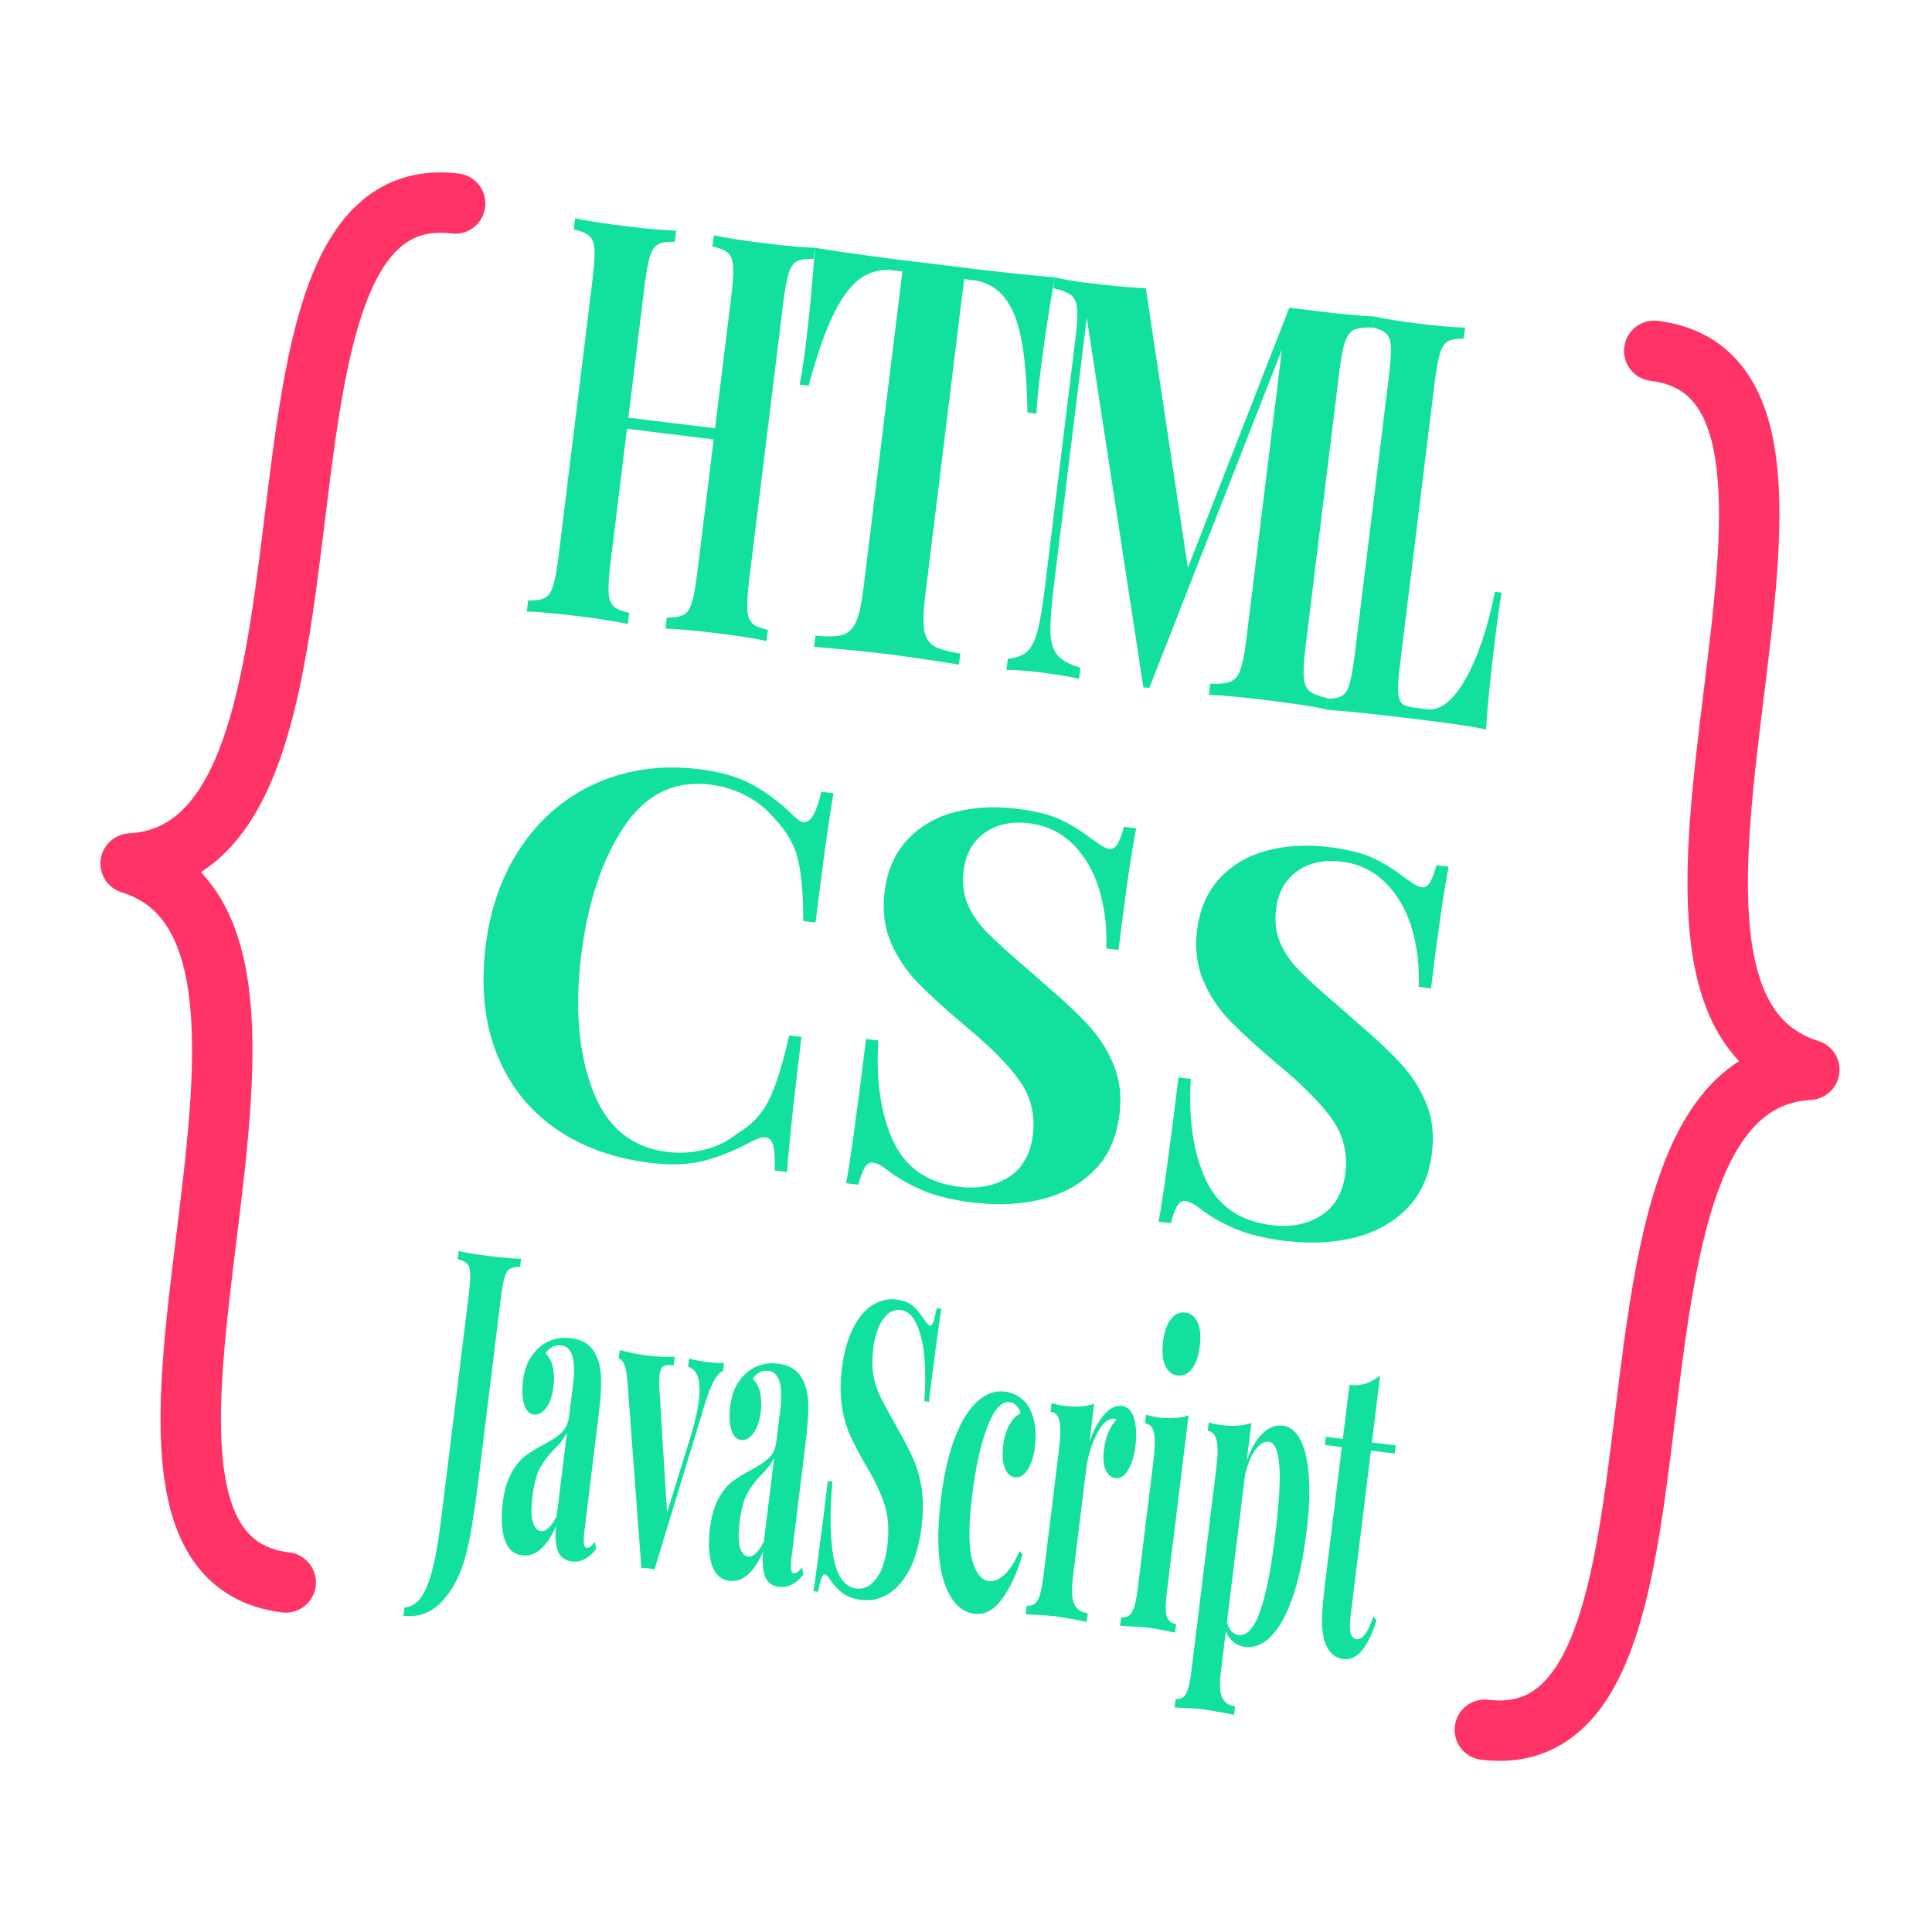 <svg height="32" viewBox="0 0 32 32" width="32" xmlns="http://www.w3.org/2000/svg"><g fill="none" fill-rule="evenodd" transform="matrix(.993 .122 -.122 .993 3.567 2.883)"><path d="m4 0c-4 0 0 10.781-4 11.5 4 .719 0 11.5 4 11.5" stroke="#f36" stroke-linecap="round" stroke-linejoin="round"/><path d="m28 0c-4 0 0 10.781-4 11.5 4 .719 0 11.5 4 11.5" stroke="#f36" stroke-linecap="round" stroke-linejoin="round" transform="matrix(-1 0 0 1 52 0)"/><g fill="#12e09f" fill-rule="nonzero"><g transform="translate(6 8.8)"><path d="m3.151 6.569c.345 0 .64-.049.884-.147s.5-.242.768-.433c.077-.048.14-.071.187-.071.059 0 .106.04.138.12s.058.216.076.406h.205c-.024-.422-.036-1.172-.036-2.249h-.205c-.048.482-.115.848-.201 1.098s-.239.458-.46.625c-.137.143-.305.251-.504.326s-.4.112-.602.112c-.601 0-1.053-.292-1.357-.875s-.455-1.309-.455-2.178c0-.875.146-1.605.437-2.191s.738-.879 1.339-.879c.214 0 .419.037.616.112s.369.183.518.326c.214.173.366.375.455.607s.161.568.214 1.009h.205c0-1.035.012-1.755.036-2.16h-.205c-.036.357-.113.535-.232.535-.048 0-.104-.027-.17-.08-.238-.184-.482-.327-.732-.428s-.553-.152-.91-.152c-.613 0-1.159.14-1.638.419s-.852.672-1.12 1.178-.402 1.086-.402 1.74c0 .672.131 1.251.393 1.736s.629.855 1.102 1.111 1.025.384 1.656.384z"/><path d="m8.541 6.569c.411 0 .784-.065 1.12-.196s.602-.326.799-.585.295-.579.295-.959c0-.303-.064-.57-.192-.799s-.293-.43-.495-.602-.479-.375-.83-.607l-.286-.196c-.333-.22-.58-.394-.741-.522s-.286-.269-.375-.424-.134-.336-.134-.544c0-.28.091-.501.272-.665s.418-.245.71-.245c.297 0 .558.091.781.272s.396.418.518.71.195.598.219.919h.205c0-.958.015-1.636.045-2.035h-.205c-.018.137-.042.237-.071.299s-.071.094-.125.094c-.036 0-.079-.012-.129-.036s-.109-.054-.174-.089c-.19-.113-.378-.199-.562-.259s-.431-.089-.741-.089c-.363 0-.696.059-1.0.178s-.546.302-.727.549-.272.549-.272.906c0 .309.068.582.205.817s.312.439.527.611.5.375.857.607c.464.297.803.565 1.017.803s.321.524.321.857c0 .321-.104.568-.312.741s-.473.259-.794.259c-.53 0-.922-.207-1.178-.62s-.405-.953-.446-1.62h-.205c0 1.232-.012 2.035-.036 2.41h.205c.018-.137.042-.237.071-.299s.071-.094.125-.094c.071 0 .173.042.303.125.184.101.387.181.607.241s.497.089.83.089z"/><path d="m13.753 6.569c.411 0 .784-.065 1.12-.196s.602-.326.799-.585.295-.579.295-.959c0-.303-.064-.57-.192-.799s-.293-.43-.495-.602-.479-.375-.83-.607l-.286-.196c-.333-.22-.58-.394-.741-.522s-.286-.269-.375-.424-.134-.336-.134-.544c0-.28.091-.501.272-.665s.418-.245.71-.245c.297 0 .558.091.781.272s.396.418.518.71.195.598.219.919h.205c0-.958.015-1.636.045-2.035h-.205c-.018.137-.042.237-.071.299s-.071.094-.125.094c-.036 0-.079-.012-.129-.036s-.109-.054-.174-.089c-.19-.113-.378-.199-.562-.259s-.431-.089-.741-.089c-.363 0-.696.059-1.0.178s-.546.302-.727.549-.272.549-.272.906c0 .309.068.582.205.817s.312.439.527.611.5.375.857.607c.464.297.803.565 1.017.803s.321.524.321.857c0 .321-.104.568-.312.741s-.473.259-.794.259c-.53 0-.922-.207-1.178-.62s-.405-.953-.446-1.62h-.205c0 1.232-.012 2.035-.036 2.41h.205c.018-.137.042-.237.071-.299s.071-.094.125-.094c.071 0 .173.042.303.125.184.101.387.181.607.241s.497.089.83.089z"/></g><g transform="translate(6)"><path d="m4 6.56v-.185c-.124-.012-.213-.037-.267-.074s-.092-.108-.112-.213c-.02-.105-.03-.275-.03-.51v-4.596c0-.235.01-.405.03-.51.02-.105.057-.176.112-.213s.144-.062.267-.074v-.185c-.178.019-.455.028-.829.028l-.211-.001c-.268-.003-.483-.012-.646-.027v.185c.12.012.208.037.265.074s.095.108.115.213c.02.105.03.275.03.51v2.187h-1.446v-2.187c0-.235.01-.405.03-.51.02-.105.057-.176.112-.213s.144-.062.267-.074v-.185c-.196.019-.471.028-.824.028l-.221-.001c-.279-.003-.492-.012-.641-.027v.185c.12.012.208.037.265.074s.095.108.115.213c.02.105.03.275.03.51v4.596c0 .235-.01.405-.03.51-.02.105-.058.176-.115.213s-.145.062-.265.074v.185c.186-.019.473-.028.862-.028.353 0 .628.009.824.028v-.185c-.124-.012-.213-.037-.267-.074s-.092-.108-.112-.213c-.02-.105-.03-.275-.03-.51v-2.224h1.446v2.224c0 .235-.01.405-.03.51-.02.105-.058.176-.115.213s-.145.062-.265.074v.185c.204-.019.489-.028.857-.028.375 0 .651.009.829.028z"/><path d="m7.209 6.56v-.185c-.203-.006-.351-.029-.444-.069-.093-.04-.158-.119-.194-.236-.037-.117-.055-.306-.055-.565v-5.291h.149c.311 0 .556.154.736.463.179.309.321.843.425 1.603h.149c-.013-.179-.019-.414-.019-.704 0-.463.015-.988.045-1.575-.292.014-.739.023-1.342.026h-1.31c-.604-.003-1.053-.012-1.348-.026.03.587.045 1.112.045 1.575 0 .29-.006.525-.019.704h.149c.073-.519.162-.928.266-1.228.104-.3.228-.514.373-.644.145-.13.321-.195.528-.195h.143v5.291c0 .259-.018.448-.055.565-.037.117-.102.196-.194.236-.093.04-.241.063-.444.069v.185c.519-.019.914-.028 1.186-.028.277 0 .687.009 1.232.028z"/><path d="m10.384 6.56 1.496-5.829v4.839c0 .234-.012.404-.037.509-.025.105-.071.176-.14.213-.068.037-.177.062-.326.074v.185c.211-.019.538-.028.981-.028.422 0 .747.009.975.028v-.185c-.137-.012-.237-.037-.301-.074s-.108-.108-.13-.213-.034-.274-.034-.509v-4.589c0-.234.011-.404.034-.509.023-.105.065-.176.127-.213s.163-.062.304-.074v-.185c-.228.019-.553.028-.975.028h-.441l-1.142 4.478-1.254-4.506c-.273.019-.6.028-.981.028-.228 0-.408-.009-.54-.028v.185c.137.012.237.037.301.074s.108.108.13.213c.023.105.034.274.034.509v4.164c0 .315-.011.552-.034.712-.023.16-.066.278-.13.352-.064.074-.165.126-.301.157v.185c.132-.019.313-.028.54-.028.286 0 .509.009.671.028v-.185c-.186-.031-.321-.085-.404-.162-.083-.077-.137-.2-.161-.37-.025-.17-.037-.436-.037-.8v-4.432l1.676 5.959z"/><path d="m16 6.56c-.022-.383-.034-.871-.034-1.464 0-.334.005-.605.014-.815h-.111c-.048.624-.151 1.124-.31 1.501-.159.377-.347.565-.565.565h-.235c-.09 0-.155-.015-.195-.046-.04-.031-.068-.091-.084-.181-.016-.09-.024-.233-.024-.431v-4.707c0-.235.01-.405.029-.51.019-.105.055-.176.108-.213.053-.037.137-.062.252-.074v-.185c-.176.019-.428.028-.754.028l-.195-.001c-.245-.003-.434-.012-.564-.027v.185c.106.012.183.037.233.074.05.037.083.108.101.213.018.105.026.275.026.51v4.596c0 .235-.009.405-.026.51-.018.105-.051.176-.101.213-.05.037-.127.062-.233.074v.185c.346-.019.868-.028 1.566-.028.516 0 .882.009 1.1.028z"/></g><path d="m6 23.31c.247 0 .448-.102.601-.307.154-.204.254-.472.302-.804.038-.268.057-.722.057-1.362v-2.909c0-.173.006-.297.019-.375.012-.077.035-.129.069-.157.034-.027.089-.045.165-.054v-.136c-.124.014-.301.02-.532.02l-.129-.001c-.163-.002-.29-.009-.379-.02v.136c.074.009.129.027.163.054.035.027.058.079.071.157.012.077.019.202.019.375v3.733c0 .372-.016.666-.049.882-.033.216-.08.37-.142.463-.062.093-.14.149-.234.167zm2.662-1.233c.146 0 .27-.084.371-.252l-.034-.116c-.047.077-.088.116-.121.116-.029 0-.049-.023-.059-.068-.01-.045-.015-.123-.015-.232v-1.853c0-.25-.008-.447-.025-.593-.017-.145-.05-.268-.099-.368-.054-.109-.121-.186-.202-.232s-.176-.068-.286-.068c-.106 0-.203.02-.291.061-.089.041-.163.098-.224.17-.063.077-.109.16-.14.249s-.045.196-.045.324c0 .15.021.275.064.375.043.1.103.15.182.15.074 0 .137-.045.189-.136.052-.091.077-.213.077-.368 0-.123-.017-.229-.052-.32-.035-.091-.084-.159-.147-.204.056-.109.138-.163.246-.163.092 0 .16.053.204.16.044.107.066.255.066.446v.531c0 .123-.029.219-.086.29-.057.07-.148.149-.271.235-.117.082-.213.159-.288.232-.075.073-.139.176-.192.31-.053.134-.079.303-.079.507 0 .245.035.443.106.593s.178.225.322.225c.218 0 .383-.184.495-.552.002.168.028.302.077.402.049.1.136.15.259.15zm-.573-.436c-.063 0-.113-.044-.152-.133-.038-.089-.057-.226-.057-.412 0-.213.022-.377.067-.49s.111-.227.199-.341c.088-.109.145-.209.172-.3v1.396c-.065.186-.142.279-.229.279zm1.944.402.492-2.813c.034-.186.069-.324.106-.412.037-.089.079-.146.126-.174v-.136c-.058.014-.145.02-.259.02-.112 0-.22-.007-.323-.02v.136c.164.027.246.207.246.538 0 .154-.018.338-.054.552l-.243 1.349-.384-2.064c-.011-.077-.017-.134-.017-.17 0-.091.016-.146.049-.167.033-.02.087-.031.163-.031v-.143c-.15.023-.296.034-.438.034-.162 0-.321-.011-.478-.034v.143c.034 0 .067.025.099.075.033.05.065.152.096.307l.6 3.011c.025-.005.061-.007.108-.007.049 0 .086.002.111.007zm2.085.034c.146 0 .27-.084.371-.252l-.034-.116c-.047.077-.088.116-.121.116-.029 0-.049-.023-.059-.068-.01-.045-.015-.123-.015-.232v-1.853c0-.25-.008-.447-.025-.593-.017-.145-.05-.268-.099-.368-.054-.109-.121-.186-.202-.232-.081-.045-.176-.068-.286-.068-.106 0-.203.02-.291.061-.089.041-.163.098-.224.17-.063.077-.109.16-.14.249s-.045.196-.045.324c0 .15.021.275.064.375.043.1.103.15.182.15.074 0 .137-.045.189-.136.052-.091.077-.213.077-.368 0-.123-.017-.229-.052-.32-.035-.091-.084-.159-.147-.204.056-.109.138-.163.246-.163.092 0 .16.053.204.16.044.107.066.255.066.446v.531c0 .123-.029.219-.086.29-.057.07-.148.149-.271.235-.117.082-.213.159-.288.232-.075.073-.139.176-.192.31-.053.134-.079.303-.079.507 0 .245.035.443.106.593.071.15.178.225.322.225.218 0 .383-.184.495-.552.002.168.028.302.077.402s.136.15.259.15zm-.573-.436c-.063 0-.113-.044-.152-.133s-.057-.226-.057-.412c0-.213.022-.377.067-.49.045-.114.111-.227.199-.341.088-.109.145-.209.172-.3v1.396c-.065.186-.142.279-.229.279zm1.954.484c.155 0 .296-.05.423-.15s.227-.249.302-.446c.074-.198.111-.442.111-.732 0-.232-.024-.435-.072-.61-.048-.175-.111-.328-.187-.46-.076-.132-.181-.286-.313-.463l-.108-.15c-.126-.168-.219-.301-.28-.399-.061-.098-.108-.205-.142-.324-.034-.118-.051-.257-.051-.416 0-.213.034-.383.103-.507.069-.125.158-.187.268-.187.112 0 .211.069.295.208.084.139.149.319.195.542s.074.456.083.702h.077c0-.731.006-1.249.017-1.553h-.077c-.007.104-.016.181-.027.228s-.027.072-.047.072c-.013 0-.03-.009-.049-.027-.019-.018-.041-.041-.066-.068-.072-.086-.143-.152-.212-.198-.07-.045-.163-.068-.28-.068-.137 0-.263.045-.377.136s-.206.23-.275.419c-.069.188-.103.419-.103.691 0 .236.026.444.077.623s.118.335.199.467c.081.132.189.286.323.463.175.227.303.431.384.613.081.182.121.4.121.654 0 .245-.039.434-.118.565-.079.132-.179.198-.3.198-.2 0-.348-.158-.445-.473s-.153-.728-.168-1.236h-.077l-.001.644c-.002.582-.006.981-.013 1.196h.077c.007-.104.016-.181.027-.228s.027-.072.047-.072c.027 0 .065.032.115.095.07.077.146.139.229.184s.188.068.313.068zm1.88 0c.177 0 .322-.106.435-.317.112-.211.191-.464.236-.76l-.057-.041c-.063.204-.133.347-.211.429-.077.082-.154.123-.231.123-.128 0-.235-.107-.32-.32s-.128-.563-.128-1.049c0-.481.038-.871.113-1.168.075-.297.18-.446.315-.446.043 0 .083.015.12.044.037.03.065.069.083.119-.063.036-.116.104-.158.204-.043.1-.064.218-.064.354 0 .154.024.277.071.368.047.091.11.136.189.136s.143-.051.192-.153c.049-.102.074-.233.074-.392 0-.132-.016-.253-.049-.364s-.078-.203-.136-.276c-.049-.064-.111-.114-.185-.15-.074-.036-.153-.054-.236-.054-.162 0-.305.072-.431.215-.126.143-.225.355-.296.637-.072.282-.108.622-.108 1.022 0 .609.073 1.067.219 1.376.146.309.335.463.566.463zm.883-.097.03-.005c.216-.014.354-.02.414-.02.076 0 .229.007.458.02.02.005.046.007.077.007v-.143c-.11 0-.19-.041-.241-.123-.051-.082-.076-.227-.076-.436v-1.805c0-.191.03-.377.089-.559.06-.182.132-.286.217-.313.013-.009.031-.014.054-.014.018 0 .031.002.04.007-.099.136-.148.313-.148.531 0 .132.022.237.067.317.045.079.106.119.182.119.079 0 .142-.053.19-.16.048-.107.072-.244.072-.412 0-.173-.026-.32-.077-.443s-.128-.184-.229-.184-.192.06-.273.181c-.081.12-.143.278-.185.473v-.634c-.128.064-.292.095-.492.095-.067 0-.137-.007-.209-.02v.143c.081 0 .137.048.168.143s.047.248.047.456v2.146c0 .186-.016.314-.047.385-.031.07-.088.106-.168.106v.143c.027 0 .049-.002.067-.007zm1.974-4.229c.094 0 .169-.047.224-.14.055-.093.083-.221.083-.385s-.028-.292-.083-.385c-.055-.093-.13-.14-.224-.14-.094 0-.169.047-.224.14-.055.093-.083.221-.083.385s.028.292.083.385c.055.093.13.14.224.14zm.478 4.23v-.143c-.079 0-.134-.035-.167-.106-.033-.07-.049-.199-.049-.385v-2.963c-.128.064-.292.095-.492.095-.067 0-.137-.007-.209-.02v.143c.081 0 .137.048.168.143s.047.248.047.456v2.146c0 .186-.016.314-.047.385-.031.07-.088.106-.168.106v.143c.243-.018.399-.027.468-.027.074 0 .223.009.448.027zm1.135 1.233v-.143c-.103 0-.18-.039-.229-.116-.049-.077-.074-.216-.074-.416v-.681c.043.073.094.127.153.163s.123.054.19.054c.24 0 .431-.174.571-.521.14-.347.211-.846.211-1.495 0-.368-.026-.679-.077-.933-.052-.254-.123-.445-.214-.572s-.195-.191-.312-.191c-.121 0-.227.056-.317.167-.09.111-.158.271-.206.48v-.627c-.133.064-.296.095-.492.095-.067 0-.137-.007-.209-.02v.143c.079 0 .134.048.167.143.033.095.049.248.049.456v3.406c0 .177-.015.299-.045.364-.03.066-.083.099-.157.099v.143c.216-.018.357-.027.425-.027.067 0 .226.007.475.02zm-.091-1.322c-.088 0-.158-.061-.212-.184v-2.459c.02-.186.06-.332.12-.436.06-.104.127-.157.204-.157.094 0 .167.118.217.354.051.236.076.631.076 1.185 0 .554-.031.975-.094 1.264s-.166.433-.31.433zm1.779.184c.222 0 .376-.234.462-.702l-.057-.061c-.056.272-.133.409-.229.409-.052 0-.089-.028-.113-.085-.024-.057-.035-.153-.035-.29v-2.752h.398v-.136h-.398v-1.117c-.137.145-.299.218-.485.218v.899h-.283v.136h.283v2.302c0 .25.008.446.025.589.017.143.049.262.096.358.076.154.189.232.337.232z"/></g></g></svg>